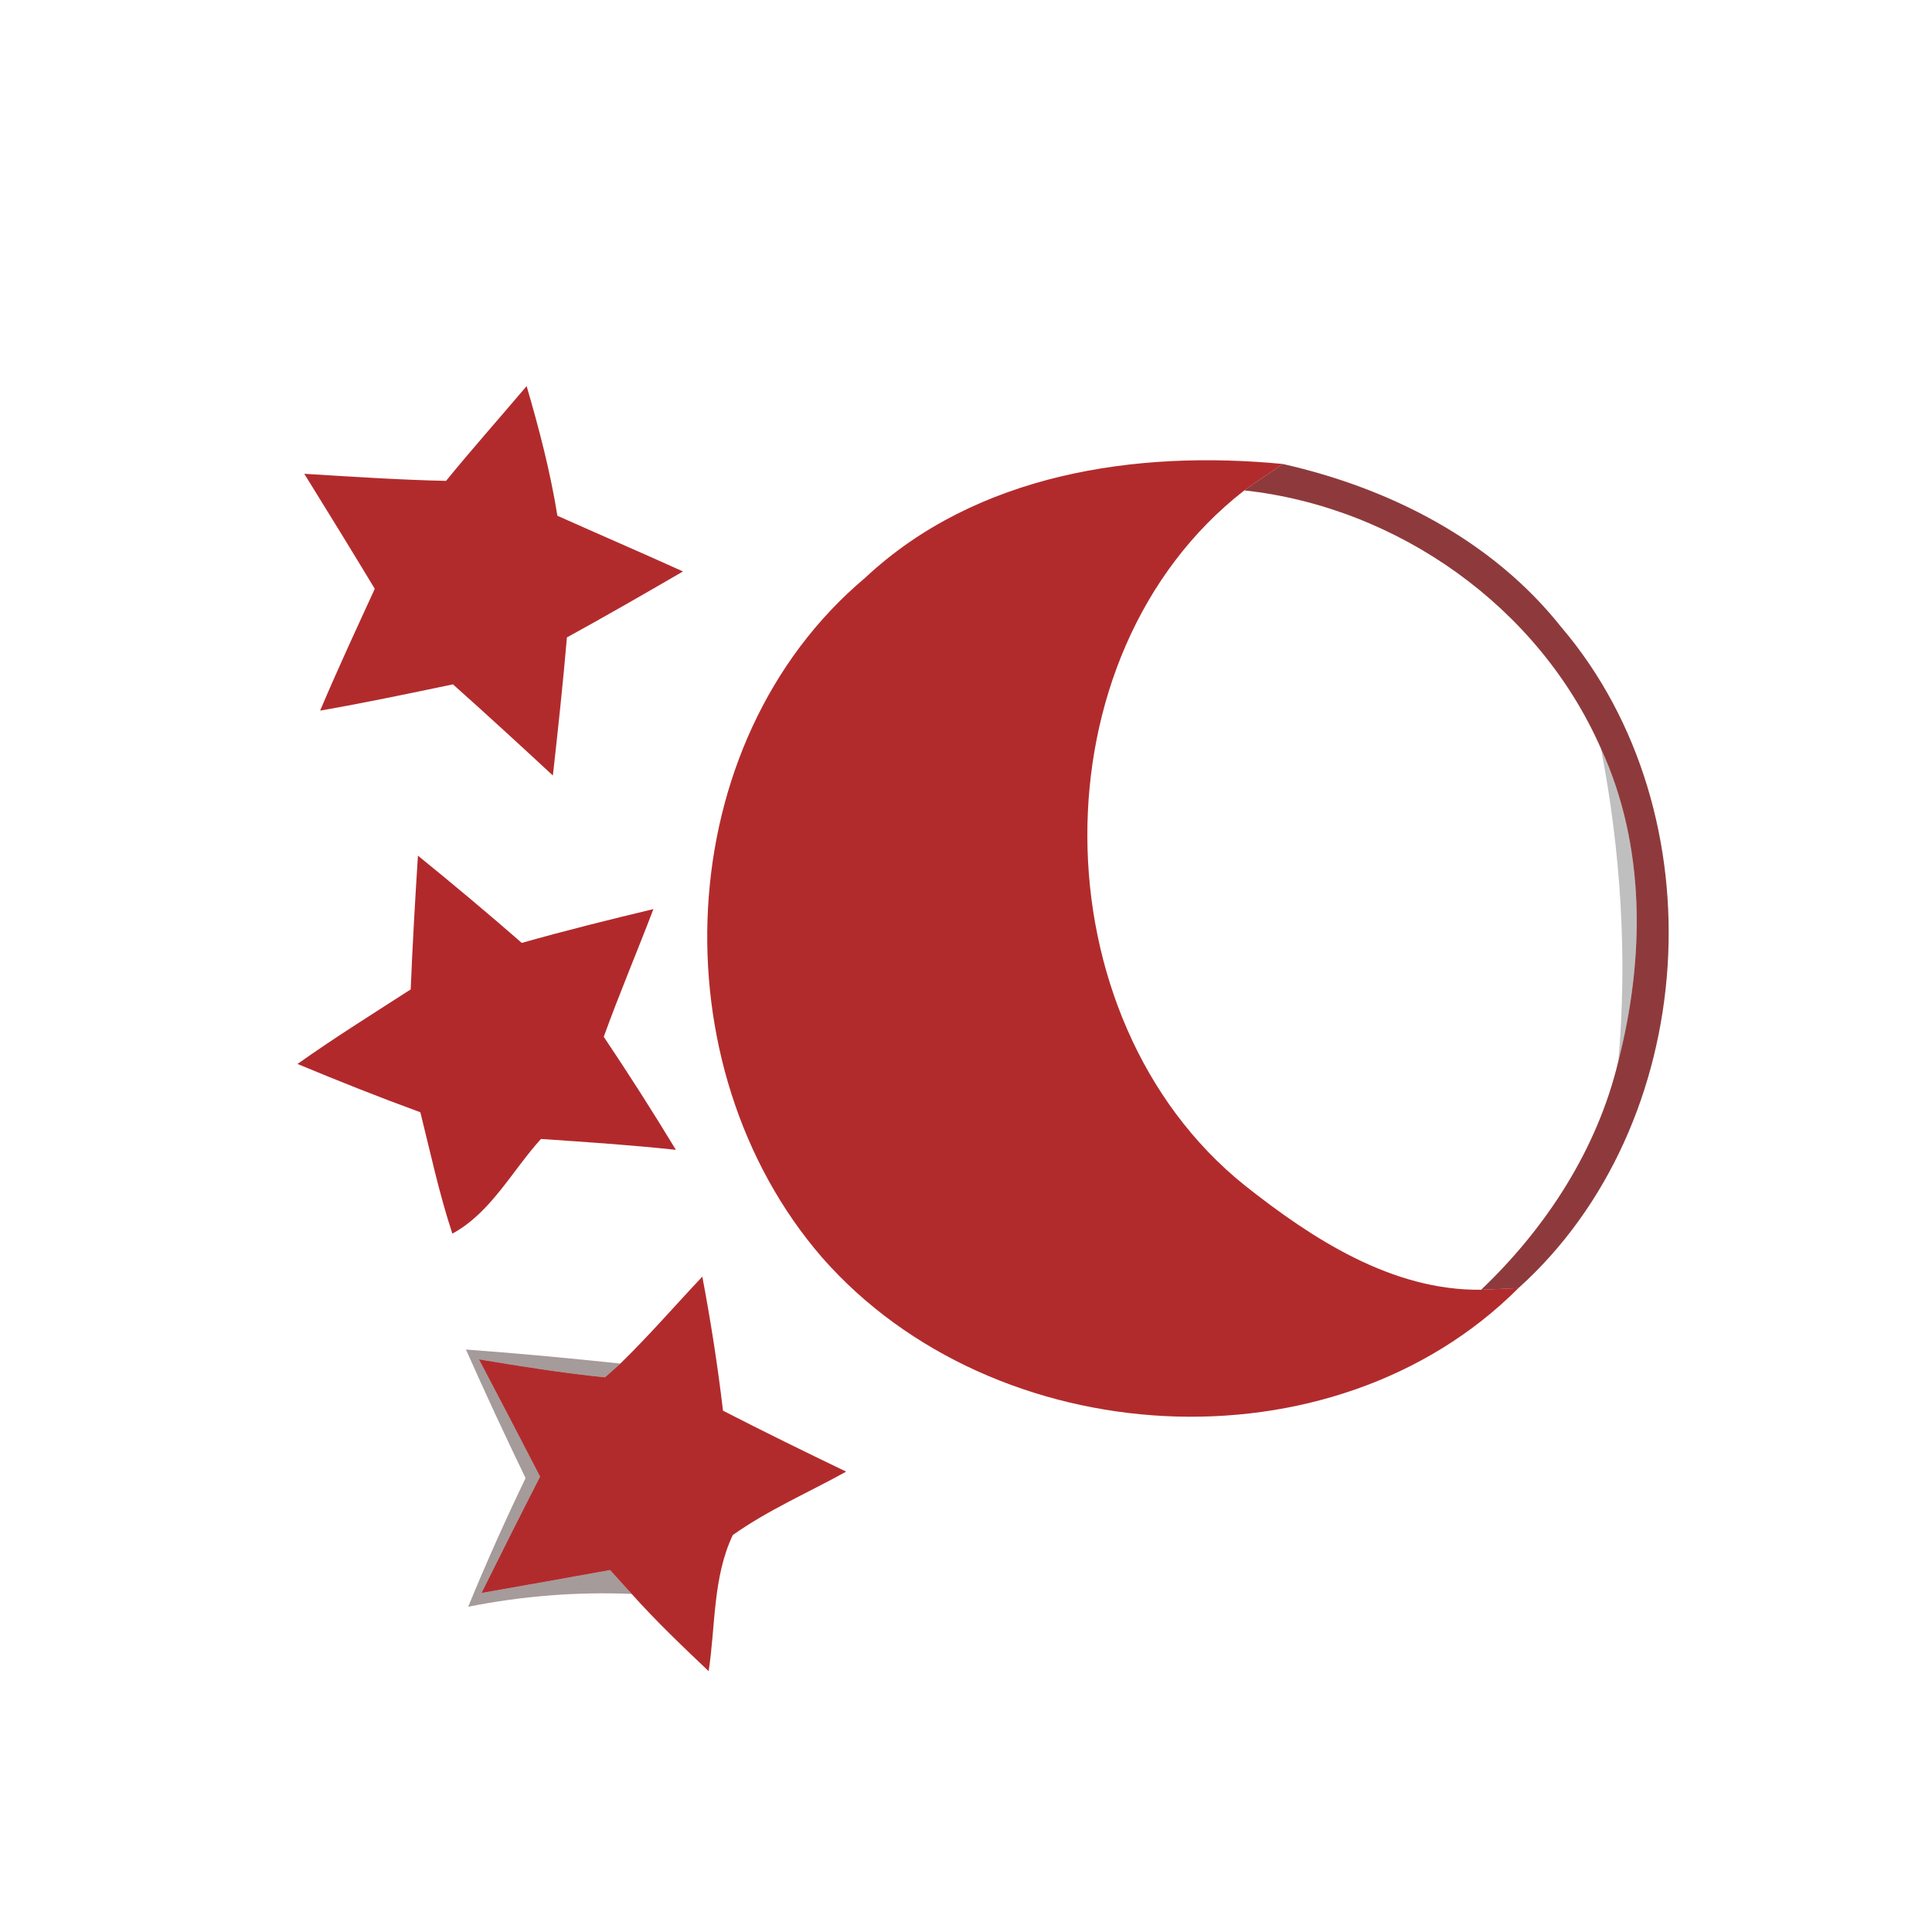 <svg width="128pt" height="128pt" viewBox="0 0 128 128" xmlns="http://www.w3.org/2000/svg">
    <path d="M34.89 25.58c.83 2.83 1.57 5.68 2.04 8.59 2.77 1.24 5.56 2.44 8.32 3.69-2.55 1.48-5.1 2.95-7.69 4.37-.26 3.05-.59 6.1-.93 9.15-2.19-2.03-4.39-4.05-6.62-6.04-2.93.61-5.85 1.23-8.8 1.74 1.15-2.72 2.39-5.39 3.62-8.07-1.54-2.55-3.1-5.09-4.67-7.62 3.13.19 6.25.4 9.39.47 1.74-2.13 3.56-4.18 5.34-6.28zm22.43 12.7c7.38-6.91 17.96-8.48 27.67-7.54-.86.58-1.72 1.15-2.55 1.75-14.01 10.9-13.73 35 .02 46.04 4.47 3.54 9.76 6.99 15.67 6.92l2.47-.11c-12.34 12.35-34.75 10.93-46.12-2.01-10.97-12.65-10.17-34.11 2.84-45.05zM41.1 90.34c1.89-1.84 3.62-3.84 5.43-5.76.56 2.95 1.02 5.91 1.37 8.88 2.7 1.39 5.42 2.72 8.16 4.04-2.51 1.39-5.17 2.54-7.51 4.2-1.33 2.8-1.14 6.02-1.6 9.02-1.75-1.66-3.49-3.32-5.1-5.12-.36-.39-1.07-1.18-1.43-1.58-2.84.52-5.68 1.02-8.52 1.52 1.28-2.58 2.57-5.15 3.88-7.71-1.34-2.6-2.69-5.19-4.05-7.77 2.77.46 5.55.91 8.35 1.19.26-.22.77-.68 1.02-.91z" fill="#b22b2c"/>
    <path fill="#7d1d1f" opacity=".87" d="M84.99 30.74c7.08 1.6 13.87 5.04 18.44 10.8 10.55 12.37 9.2 32.98-2.83 43.8l-2.47.11c4.31-4.11 7.7-9.31 9.09-15.15 1.74-6.79 1.83-14.23-1.15-20.7-4.12-9.39-13.47-16-23.63-17.11.83-.6 1.69-1.17 2.55-1.75z"/>
    <path fill="#070202" opacity=".25" d="M106.07 49.6c2.98 6.47 2.89 13.91 1.15 20.7.61-6.9.16-13.9-1.15-20.7z"/>
    <path fill="#b2292c" d="M27.69 56.69c2.33 1.89 4.62 3.81 6.88 5.78 2.89-.82 5.8-1.54 8.72-2.24-1.08 2.83-2.26 5.61-3.29 8.46 1.65 2.46 3.24 4.95 4.78 7.49-2.97-.32-5.96-.52-8.94-.72-1.91 2.1-3.32 4.89-5.87 6.27-.87-2.63-1.45-5.35-2.12-8.04-2.74-1-5.45-2.08-8.14-3.2 2.44-1.73 4.99-3.32 7.5-4.94.12-2.95.29-5.9.48-8.86z"/>
    <path fill="#1f0707" opacity=".4" d="M30.87 89.41c3.42.25 6.83.57 10.23.93-.25.23-.76.69-1.02.91-2.8-.28-5.58-.73-8.35-1.19 1.36 2.58 2.71 5.17 4.05 7.77-1.31 2.56-2.6 5.13-3.88 7.71 2.84-.5 5.68-1 8.52-1.52.36.4 1.07 1.19 1.43 1.58-3.63-.15-7.27.14-10.83.85 1.18-2.88 2.45-5.71 3.8-8.52-1.36-2.82-2.68-5.66-3.95-8.52z"/>
</svg>
